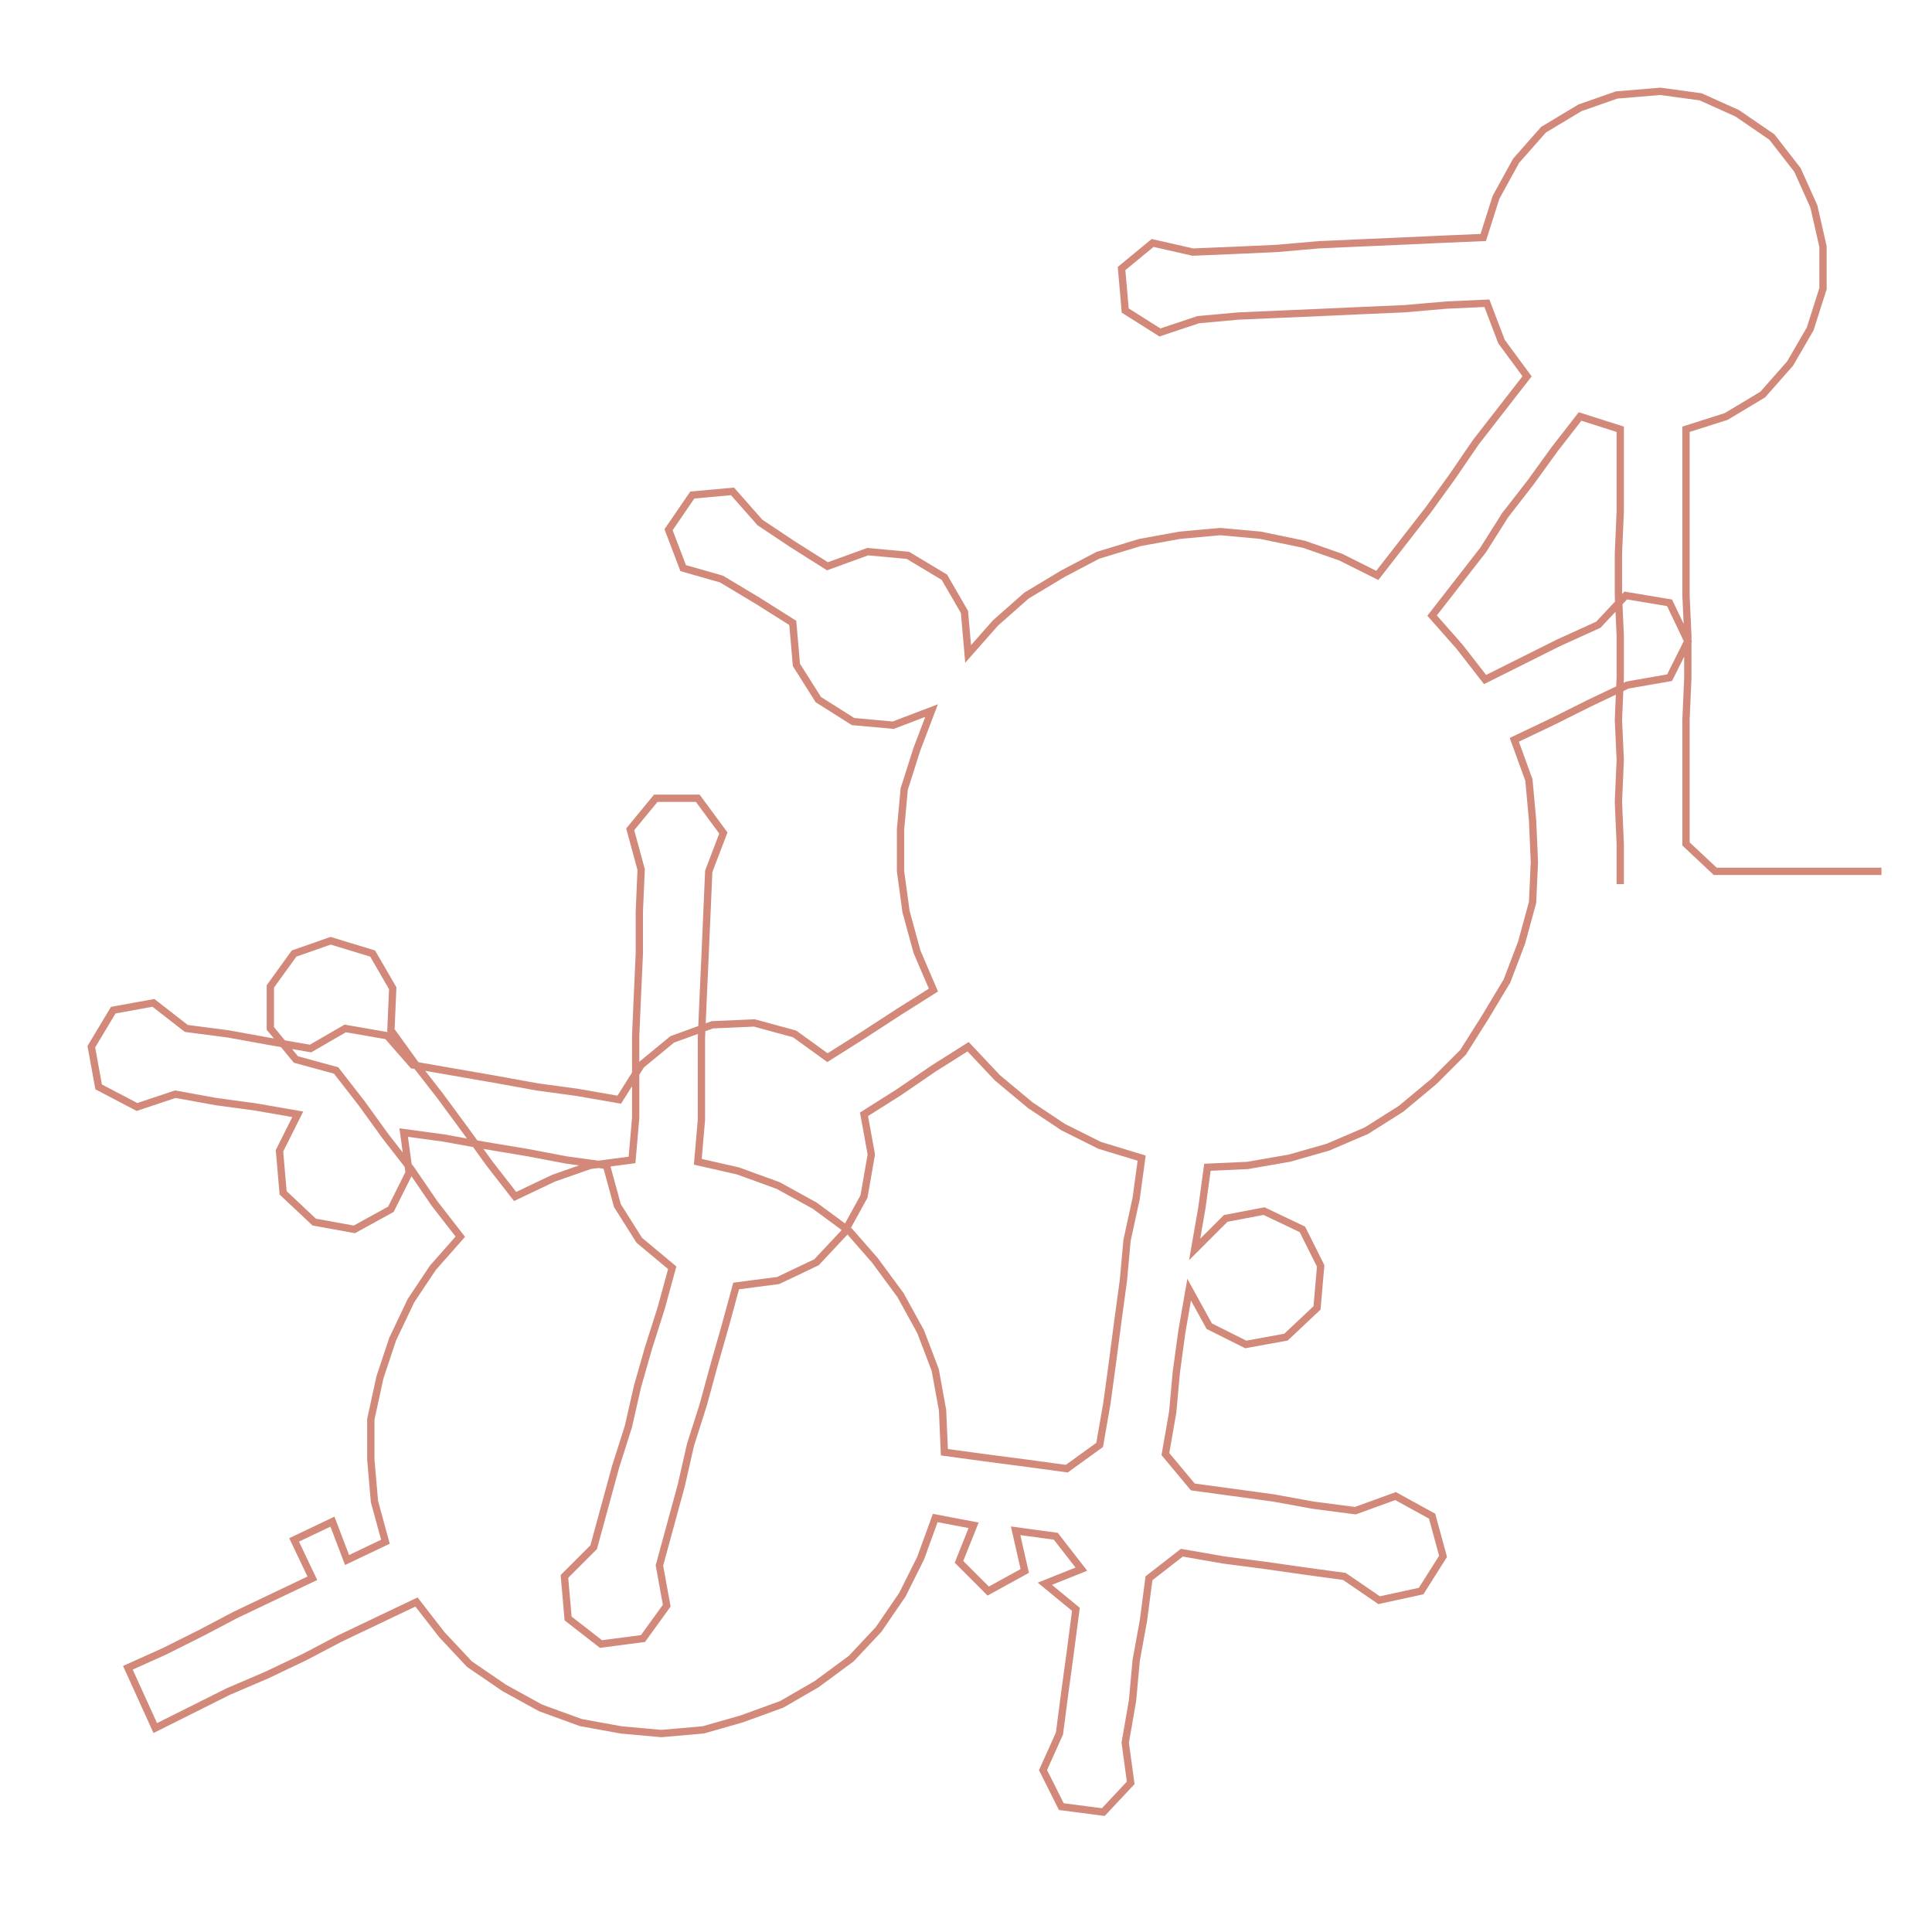 <ns0:svg xmlns:ns0="http://www.w3.org/2000/svg" width="300px" height="295.828px" viewBox="0 0 1057.67 1042.96"><ns0:path style="stroke:#d28979;stroke-width:4px;fill:none;" d="M887 484 L887 484 L887 462 L886 439 L887 416 L886 394 L887 371 L887 348 L886 326 L886 303 L887 280 L887 258 L887 235 L865 228 L851 246 L838 264 L824 282 L812 301 L798 319 L784 337 L799 354 L813 372 L833 362 L853 352 L875 342 L890 326 L914 330 L924 351 L914 371 L891 375 L870 385 L850 395 L829 405 L837 427 L839 449 L840 472 L839 494 L833 516 L825 537 L813 557 L801 576 L785 592 L767 607 L748 619 L727 628 L706 634 L683 638 L661 639 L658 661 L654 684 L671 667 L692 663 L713 673 L723 693 L721 716 L704 732 L682 736 L662 726 L651 706 L647 729 L644 751 L642 773 L638 796 L653 814 L675 817 L697 820 L719 824 L742 827 L764 819 L784 830 L790 852 L778 871 L755 876 L736 863 L714 860 L693 857 L670 854 L647 850 L629 864 L626 887 L622 909 L620 931 L616 954 L619 976 L604 992 L581 989 L571 969 L580 949 L583 926 L586 904 L589 881 L572 867 L592 859 L578 841 L556 838 L561 860 L541 871 L525 855 L533 835 L512 831 L504 853 L494 873 L481 892 L466 908 L447 922 L428 933 L406 941 L385 947 L362 949 L340 947 L318 943 L296 935 L276 924 L257 911 L242 895 L228 877 L207 887 L186 897 L167 907 L146 917 L125 926 L105 936 L85 946 L70 913 L90 904 L110 894 L129 884 L150 874 L171 864 L161 843 L182 833 L190 854 L211 844 L205 822 L203 799 L203 777 L208 754 L215 733 L225 712 L237 694 L252 677 L238 659 L225 640 L211 622 L198 604 L184 586 L162 580 L148 563 L148 540 L161 522 L181 515 L204 522 L215 541 L214 564 L227 582 L241 600 L255 619 L268 637 L282 655 L303 645 L323 638 L346 635 L348 612 L348 590 L348 567 L349 544 L350 522 L350 499 L351 476 L345 454 L359 437 L382 437 L396 456 L388 477 L387 500 L386 523 L385 545 L384 568 L384 591 L384 613 L382 636 L404 641 L426 649 L446 660 L465 674 L479 690 L493 709 L504 729 L512 750 L516 772 L517 795 L539 798 L562 801 L584 804 L602 791 L606 768 L609 746 L612 723 L615 701 L617 679 L622 656 L625 634 L602 627 L582 617 L564 605 L546 590 L530 573 L511 585 L492 598 L473 610 L477 632 L473 655 L462 675 L447 691 L426 701 L403 704 L397 726 L391 747 L385 769 L378 791 L373 813 L367 835 L361 857 L365 879 L352 897 L329 900 L311 886 L309 863 L325 847 L331 825 L337 803 L344 781 L349 759 L355 738 L362 716 L368 694 L350 679 L338 660 L332 638 L310 635 L289 631 L265 627 L243 623 L221 620 L224 642 L214 662 L194 673 L172 669 L155 653 L153 630 L163 610 L140 606 L118 603 L96 599 L75 606 L54 595 L50 573 L62 553 L84 549 L102 563 L125 566 L147 570 L170 574 L189 563 L212 567 L226 583 L249 587 L272 591 L294 595 L316 598 L339 602 L351 583 L368 569 L390 561 L413 560 L435 566 L453 579 L472 567 L492 554 L511 542 L502 521 L496 499 L493 477 L493 454 L495 432 L502 410 L510 389 L489 397 L467 395 L448 383 L436 364 L434 341 L415 329 L395 317 L374 311 L366 290 L379 271 L401 269 L416 286 L434 298 L453 310 L475 302 L497 304 L517 316 L528 335 L530 358 L545 341 L562 326 L582 314 L601 304 L624 297 L646 293 L668 291 L690 293 L714 298 L734 305 L754 315 L768 297 L782 279 L795 261 L808 242 L822 224 L836 206 L822 187 L814 166 L792 167 L769 169 L746 170 L724 171 L701 172 L678 173 L656 175 L635 182 L616 170 L614 147 L631 133 L653 138 L677 137 L699 136 L722 134 L744 133 L767 132 L789 131 L812 130 L819 108 L830 88 L845 71 L865 59 L885 52 L909 50 L931 53 L951 62 L970 75 L984 93 L993 113 L998 135 L998 158 L991 180 L980 199 L965 216 L945 228 L923 235 L923 258 L923 280 L923 303 L923 326 L924 348 L924 371 L923 394 L923 416 L923 439 L923 462 L939 477 L962 477 L985 477 L1007 477 L1030 477" /></ns0:svg>